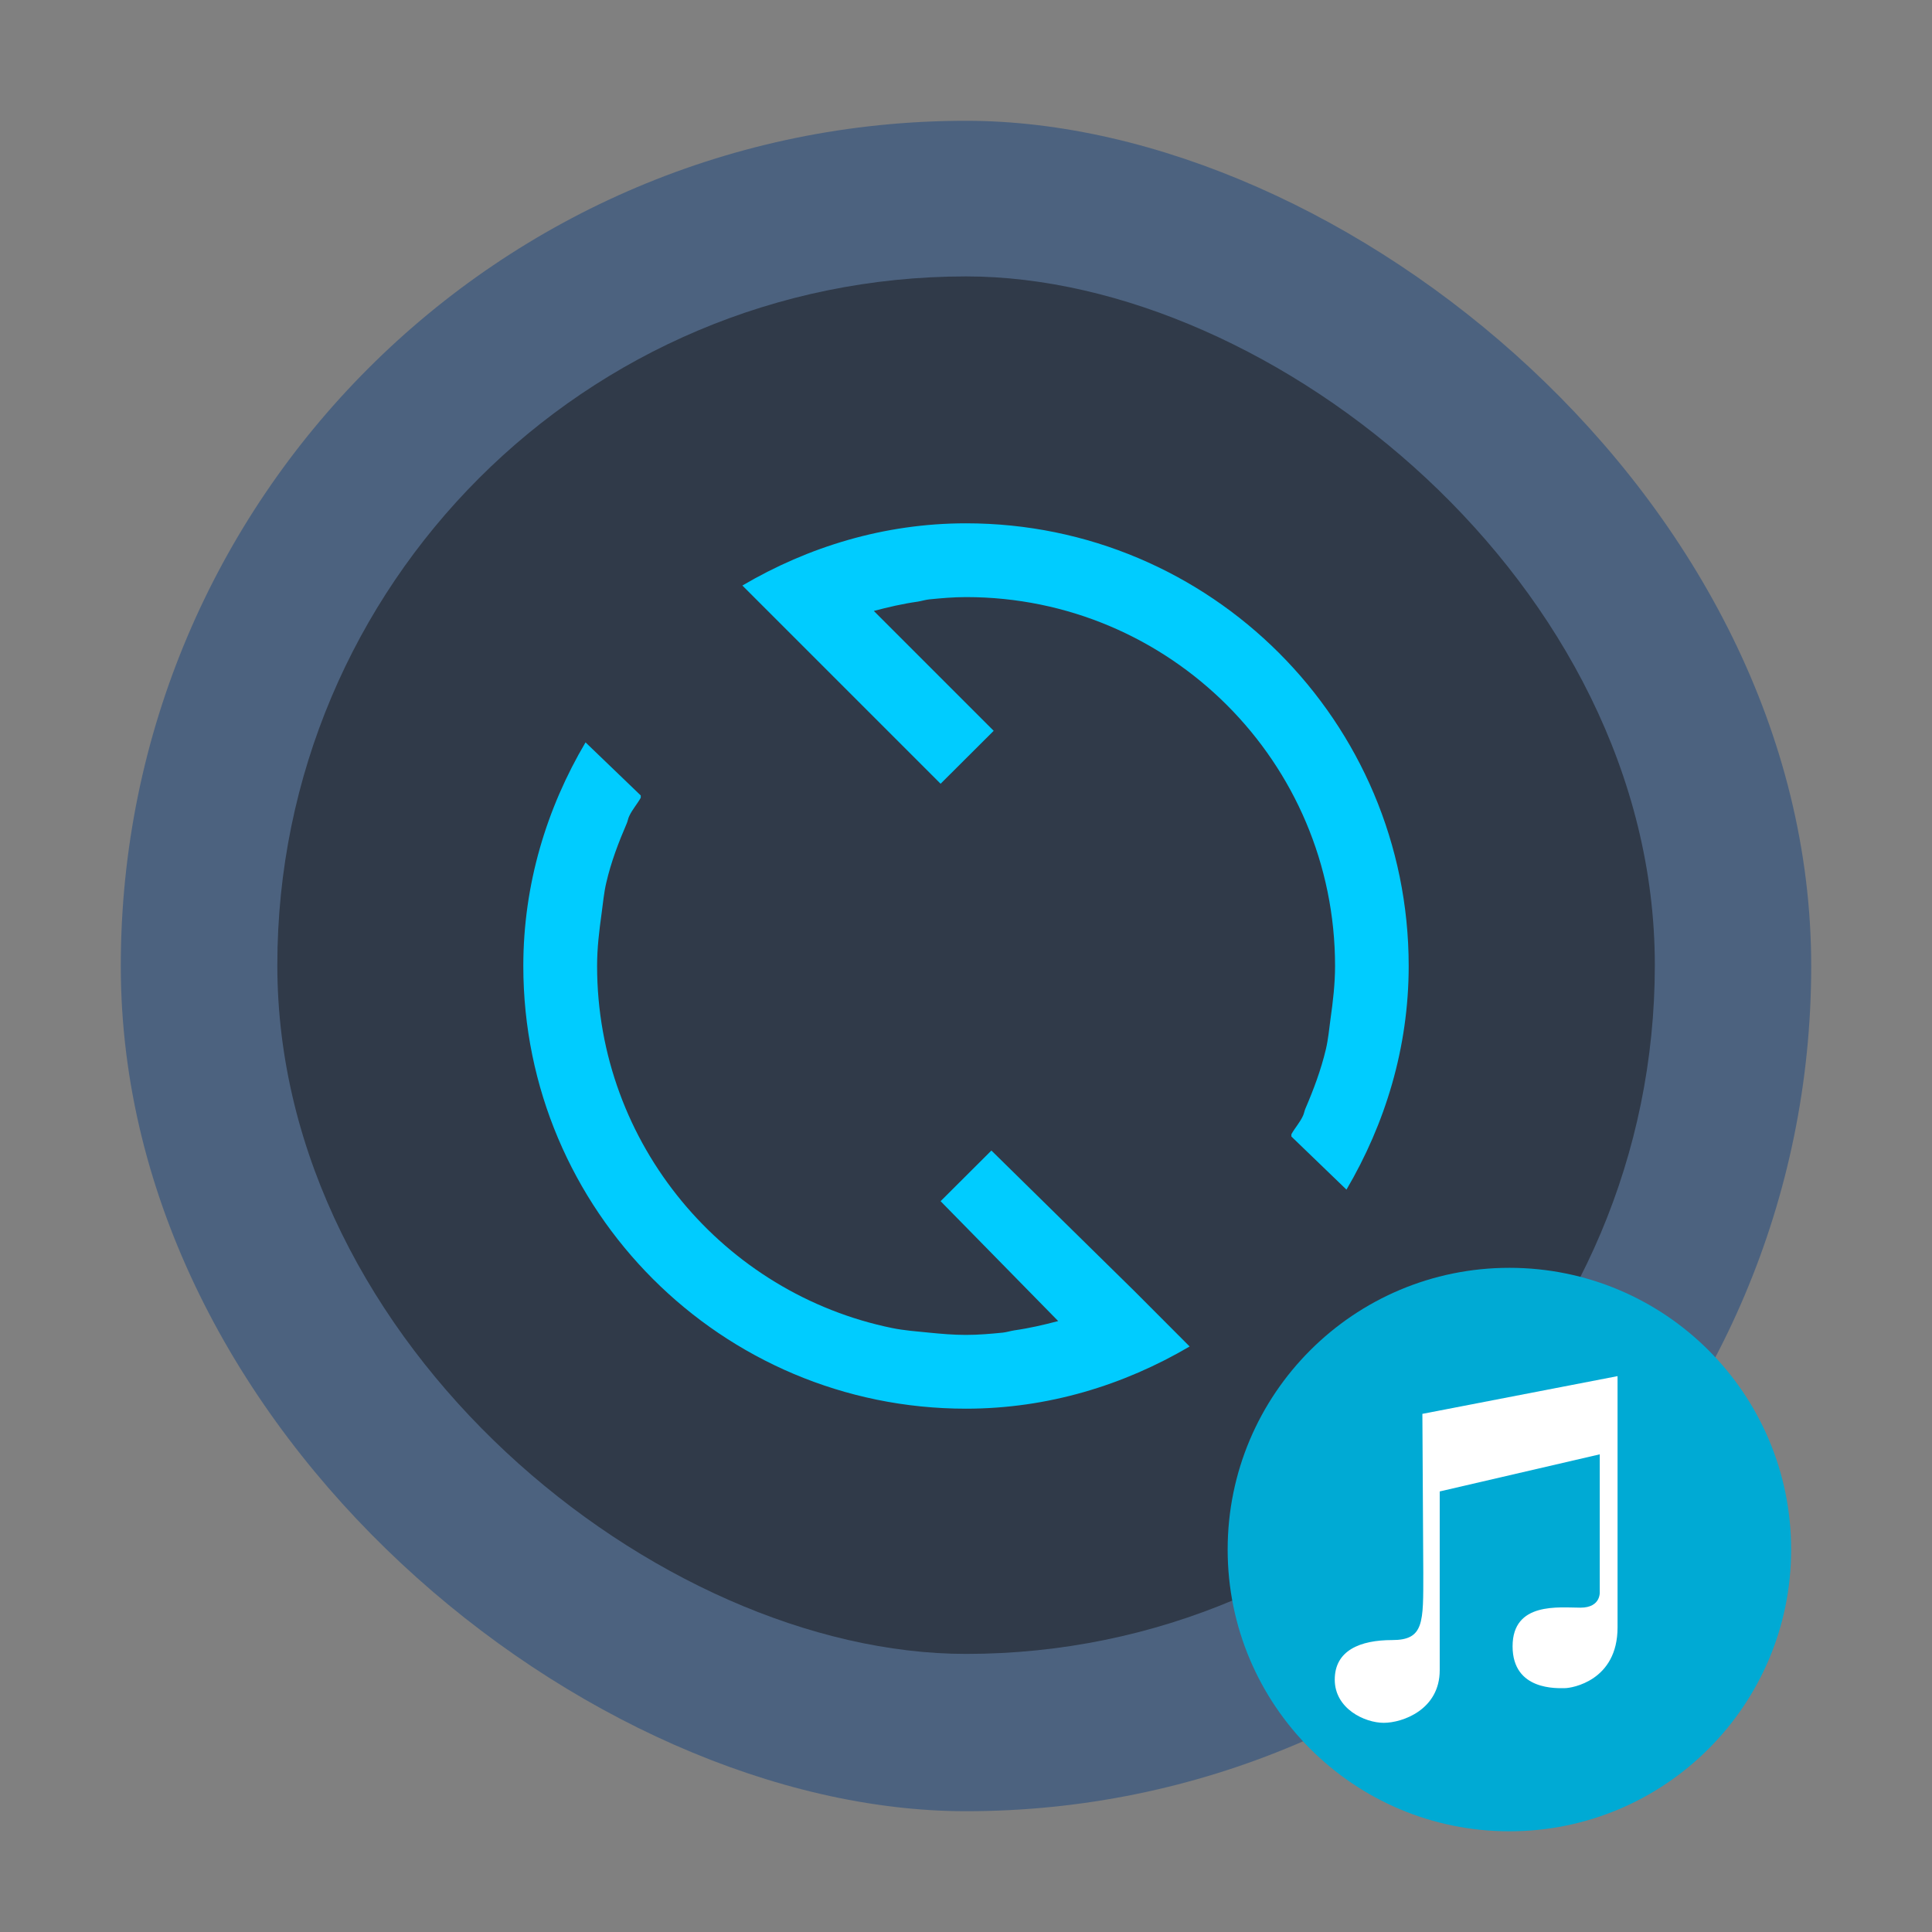 <?xml version="1.0" encoding="UTF-8" standalone="no"?>
<svg
   width="48"
   height="48"
   version="1.1"
   viewBox="0 0 12.7 12.7"
   id="svg10"
   sodipodi:docname="accessories-media-converter.svg"
   inkscape:version="1.3.2 (091e20ef0f, 2023-11-25)"
   xmlns:inkscape="http://www.inkscape.org/namespaces/inkscape"
   xmlns:sodipodi="http://sodipodi.sourceforge.net/DTD/sodipodi-0.dtd"
   xmlns="http://www.w3.org/2000/svg"
   xmlns:svg="http://www.w3.org/2000/svg">
  <rect x="0" y="0" width="12.7" height="12.7" fill="#808080" stroke="none"/>
  <defs
     id="defs14" />
  <sodipodi:namedview
     id="namedview12"
     pagecolor="#ffffff"
     bordercolor="#666666"
     borderopacity="1.0"
     inkscape:showpageshadow="2"
     inkscape:pageopacity="0.0"
     inkscape:pagecheckerboard="0"
     inkscape:deskcolor="#d1d1d1"
     showgrid="false"
     inkscape:zoom="3.6875"
     inkscape:cx="32"
     inkscape:cy="32"
     inkscape:window-width="1920"
     inkscape:window-height="994"
     inkscape:window-x="0"
     inkscape:window-y="0"
     inkscape:window-maximized="1"
     inkscape:current-layer="svg10" />
  <rect
     transform="matrix(0,-1,-1,0,0,0)"
     x="-11.906"
     y="-11.906"
     width="11.112"
     height="11.112"
     rx="5.556"
     ry="5.556"
     fill="#4c627f"
     id="rect2"
     style="stroke-width:0.778" />
  <rect
     transform="matrix(0,-1,-1,0,0,0)"
     x="-10.872"
     y="-10.878"
     width="9.055"
     height="9.055"
     rx="4.528"
     ry="4.528"
     id="rect4"
     style="fill:#303a49;fill-opacity:1;opacity:1" />
  <path
     d="m 6.35,3.44 c -0.538,0 -1.038,0.155 -1.47,0.409 L 6.183,5.152 6.532,4.804 5.744,4.016 c 0.095,-0.025 0.189,-0.047 0.288,-0.061 0.025,-0.004 0.05,-0.012 0.076,-0.015 0.081,-0.008 0.159,-0.015 0.243,-0.015 1.339,0 2.425,1.086 2.425,2.425 0,0.118 -0.014,0.236 -0.03,0.349 -0.009,0.066 -0.015,0.133 -0.03,0.197 -0.033,0.139 -0.081,0.266 -0.136,0.394 -0.006,0.015 -0.008,0.031 -0.015,0.045 -0.02,0.044 -0.053,0.079 -0.076,0.121 -0.001,0.004 0.001,0.011 0,0.015 L 8.851,7.82 C 9.105,7.388 9.26,6.888 9.26,6.35 c 0,-1.607 -1.303,-2.91 -2.91,-2.91 z M 3.849,4.88 C 3.594,5.312 3.44,5.812 3.44,6.35 c 0,1.607 1.303,2.91 2.91,2.91 0.538,0 1.038,-0.155 1.47,-0.409 L 7.457,8.487 6.517,7.563 6.183,7.896 6.956,8.684 c -0.095,0.025 -0.189,0.047 -0.288,0.061 -0.025,0.004 -0.05,0.012 -0.076,0.015 -0.081,0.008 -0.159,0.015 -0.243,0.015 -0.084,0 -0.161,-0.007 -0.243,-0.015 C 6.026,8.752 5.944,8.746 5.865,8.73 4.76,8.504 3.925,7.522 3.925,6.35 c 0,-0.12 0.014,-0.233 0.03,-0.349 0.009,-0.066 0.015,-0.133 0.03,-0.197 0.032,-0.139 0.081,-0.266 0.136,-0.394 0.006,-0.015 0.008,-0.031 0.015,-0.045 0.02,-0.043 0.053,-0.08 0.076,-0.121 v -0.015 z"
     id="path1"
     style="color:#363636;fill:#00ccff;stroke-width:0.485" />
  <circle
     cx="9.922"
     cy="10.186"
     r="1.852"
     style="stroke-width:0.539;paint-order:stroke fill markers;fill:#00aad4"
     id="circle1" />
  <path
     fill="#ffffff"
     d="m 9.356,10.339 c 0,0.328 0.006,0.442 -0.205,0.442 -0.21,0 -0.377,0.068 -0.377,0.26 0,0.192 0.198,0.284 0.322,0.284 0.123,0 0.368,-0.086 0.368,-0.346 V 9.804 l 1.052,-0.244 v 0.9 c 0,0 0.012,0.108 -0.127,0.108 -0.139,0 -0.446,-0.04 -0.446,0.254 0,0.294 0.297,0.275 0.344,0.275 0.046,0 0.346,-0.049 0.346,-0.399 V 9.046 L 9.35,9.294 Z"
     id="path3"
     style="stroke-width:0.539" />
</svg>
